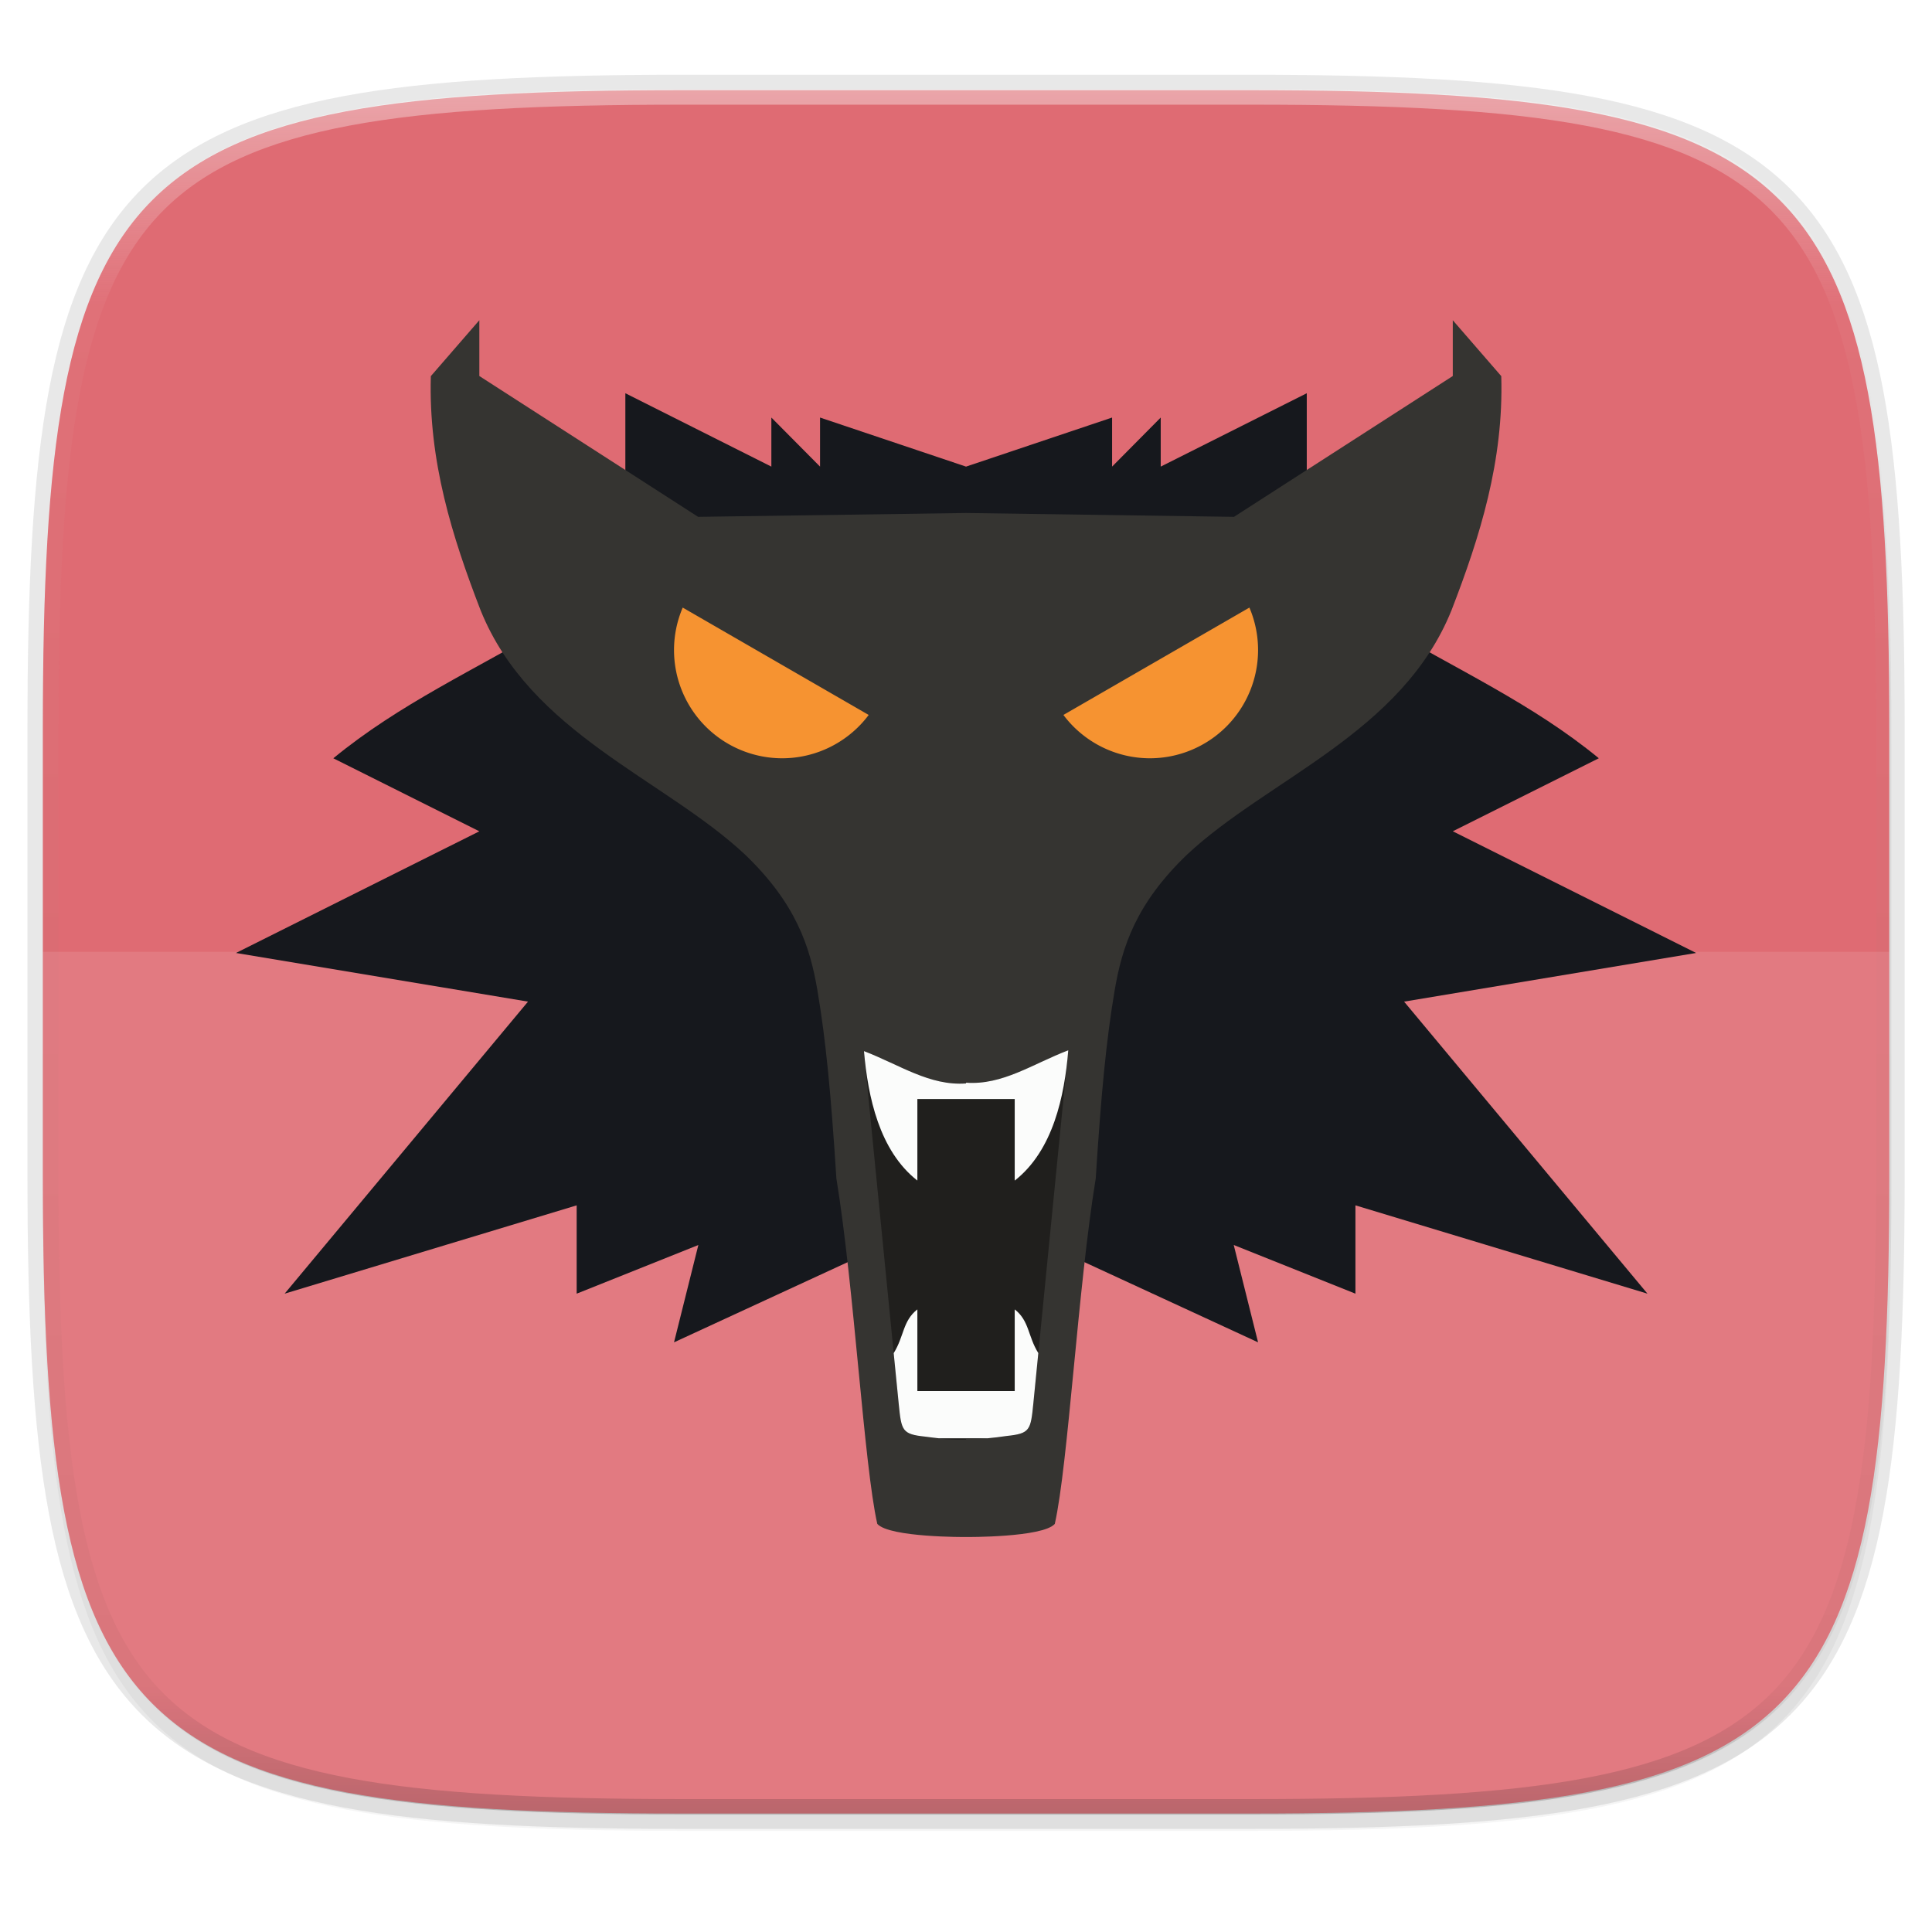 <svg width="256" height="256" viewBox="0 0 67.73 67.73" xmlns="http://www.w3.org/2000/svg">
    <defs>
        <linearGradient id="d" x1="296" x2="296" y1="-212" y2="236" gradientUnits="userSpaceOnUse">
            <stop offset="0" stop-color="#FBFCFB"/>
            <stop offset=".125" stop-color="#FBFCFB" stop-opacity=".098"/>
            <stop offset=".925" stop-opacity=".098"/>
            <stop offset="1" stop-opacity=".498"/>
        </linearGradient>
        <clipPath id="c">
            <path d="M361.938-212C507.235-212 528-191.287 528-46.125v116.25C528 215.286 507.235 236 361.937 236H214.063C68.766 236 48 215.286 48 70.125v-116.25C48-191.287 68.765-212 214.063-212z" fill="#C677DD"/>
        </clipPath>
        <filter id="b" x="-.01" y="-.01" width="1.023" height="1.025" color-interpolation-filters="sRGB">
            <feGaussianBlur stdDeviation="1.16"/>
        </filter>
        <filter id="a" x="-.02" y="-.03" width="1.046" height="1.05" color-interpolation-filters="sRGB">
            <feGaussianBlur stdDeviation="2.32"/>
        </filter>
    </defs>
    <path transform="matrix(.27 0 0 .27 0 2.199)" d="M162.537 5.568c72.648 0 83.031 10.357 83.031 82.938v58.125c0 72.58-10.383 82.937-83.031 82.937H88.599c-72.648 0-83.031-10.357-83.031-82.937V88.506c0-72.581 10.383-82.938 83.031-82.938z" filter="url(#a)" opacity=".2"/>
    <path d="M43.837 3.161c19.594 0 22.395 2.793 22.395 22.369v15.677c0 19.575-2.8 22.369-22.395 22.369H23.896c-19.594 0-22.394-2.794-22.394-22.37V25.53c0-19.576 2.8-22.369 22.394-22.369z" fill="none" opacity=".1" stroke-linecap="round" stroke-linejoin="round" stroke-width="1.079" stroke="#16181D"/>
    <path transform="matrix(.27 0 0 .27 0 2.199)" d="M162.537 3.568c72.648 0 83.031 10.357 83.031 82.938v58.125c0 72.58-10.383 82.937-83.031 82.937H88.599c-72.648 0-83.031-10.357-83.031-82.937V86.506c0-72.581 10.383-82.938 83.031-82.938z" filter="url(#b)" opacity=".1"/>
    <path d="M43.837 3.161c19.594 0 22.395 2.793 22.395 22.369v15.677c0 19.575-2.8 22.369-22.395 22.369H23.896c-19.594 0-22.394-2.794-22.394-22.37V25.53c0-19.576 2.8-22.369 22.394-22.369z" fill="#DF6B73"/>
    <path transform="matrix(.135 0 0 .135 -4.971 31.75)" d="M361.938-212C507.235-212 528-191.287 528-46.125v116.25C528 215.286 507.235 236 361.937 236H214.063C68.766 236 48 215.286 48 70.125v-116.25C48-191.287 68.765-212 214.063-212z" clip-path="url(#c)" fill="none" opacity=".4" stroke-linecap="round" stroke-linejoin="round" stroke-width="8" stroke="url(#d)"/>
    <path d="M23.896 63.576c-19.594 0-22.394-2.794-22.394-22.37v-7.838h64.73v7.839c0 19.575-2.8 22.369-22.395 22.369z" fill="#FBFCFB" opacity=".1"/>
    <path d="M21.923 13.786v5.655l-2.307 2.296c-3.056 1.79-5.605 2.937-7.931 4.846l5.119 2.56-8.532 4.265 10.238 1.706-8.532 10.238 10.238-3.096v3.096l4.266-1.706-.853 3.412 7.802-3.602 2.436.19 2.436-.19 7.801 3.602-.853-3.412 4.266 1.706v-3.096l10.238 3.096-8.532-10.238 10.238-1.706-8.531-4.266 5.119-2.56c-2.327-1.908-4.875-3.056-7.932-4.845l-2.306-2.296v-5.655l-5.12 2.572v-1.72l-1.705 1.72v-1.72l-5.12 1.72-5.118-1.72v1.72l-1.707-1.72v1.72z" fill="#16181D"/>
    <path d="M16.804 11.226l-1.7 1.96c-.087 2.978.745 5.623 1.745 8.21 1.738 4.31 6.434 5.91 9.268 8.561 1.797 1.723 2.282 3.242 2.539 4.76.298 1.757.478 3.663.665 6.596.625 3.817.966 10.036 1.434 12.11.43.48 3.112.46 3.112.46s2.682.02 3.111-.46c.468-2.074.81-8.293 1.435-12.11.187-2.933.366-4.84.664-6.597.258-1.517.742-3.036 2.54-4.759 2.833-2.65 7.53-4.251 9.268-8.562 1-2.586 1.832-5.231 1.745-8.209l-1.7-1.96v1.956l-7.67 4.937-9.393-.135-9.393.135-7.67-4.937z" fill="#353431"/>
    <path d="M23.934 21.3a3.795 3.795 0 0 0-.305 1.488 3.795 3.795 0 0 0 3.795 3.795 3.795 3.795 0 0 0 3.03-1.519z" fill="#F69331"/>
    <path d="M37.45 36.82c-1.244.476-2.306 1.23-3.583 1.136v.026c-1.278.094-2.34-.66-3.584-1.136l1.225 12.384c.093.927.114 1.05.929 1.135.532.086.94.118 1.43.105v-.026c.49.013.898-.02 1.43-.105.814-.085.835-.206.928-1.133z" opacity=".4"/>
    <path d="M32.16 45.903c-.518.406-.46.94-.83 1.534l.178 1.792c.093.926.114 1.05.929 1.135.172.026.32.039.473.058h1.71c.214-.02.43-.045.677-.082.814-.085.835-.206.928-1.133l.175-1.772c-.37-.592-.31-1.126-.827-1.532v2.862H32.16zM37.45 36.82c-1.244.476-2.306 1.23-3.583 1.136v.026c-1.276.094-2.337-.658-3.579-1.133.139 1.595.534 3.49 1.872 4.538v-2.859h3.413v2.86c1.346-1.055 1.746-2.965 1.877-4.566z" fill="#FBFCFB"/>
    <path d="M43.8 21.3a3.795 3.795 0 0 1 .304 1.488 3.795 3.795 0 0 1-3.794 3.795 3.795 3.795 0 0 1-3.03-1.519z" fill="#F69331"/>
</svg>
